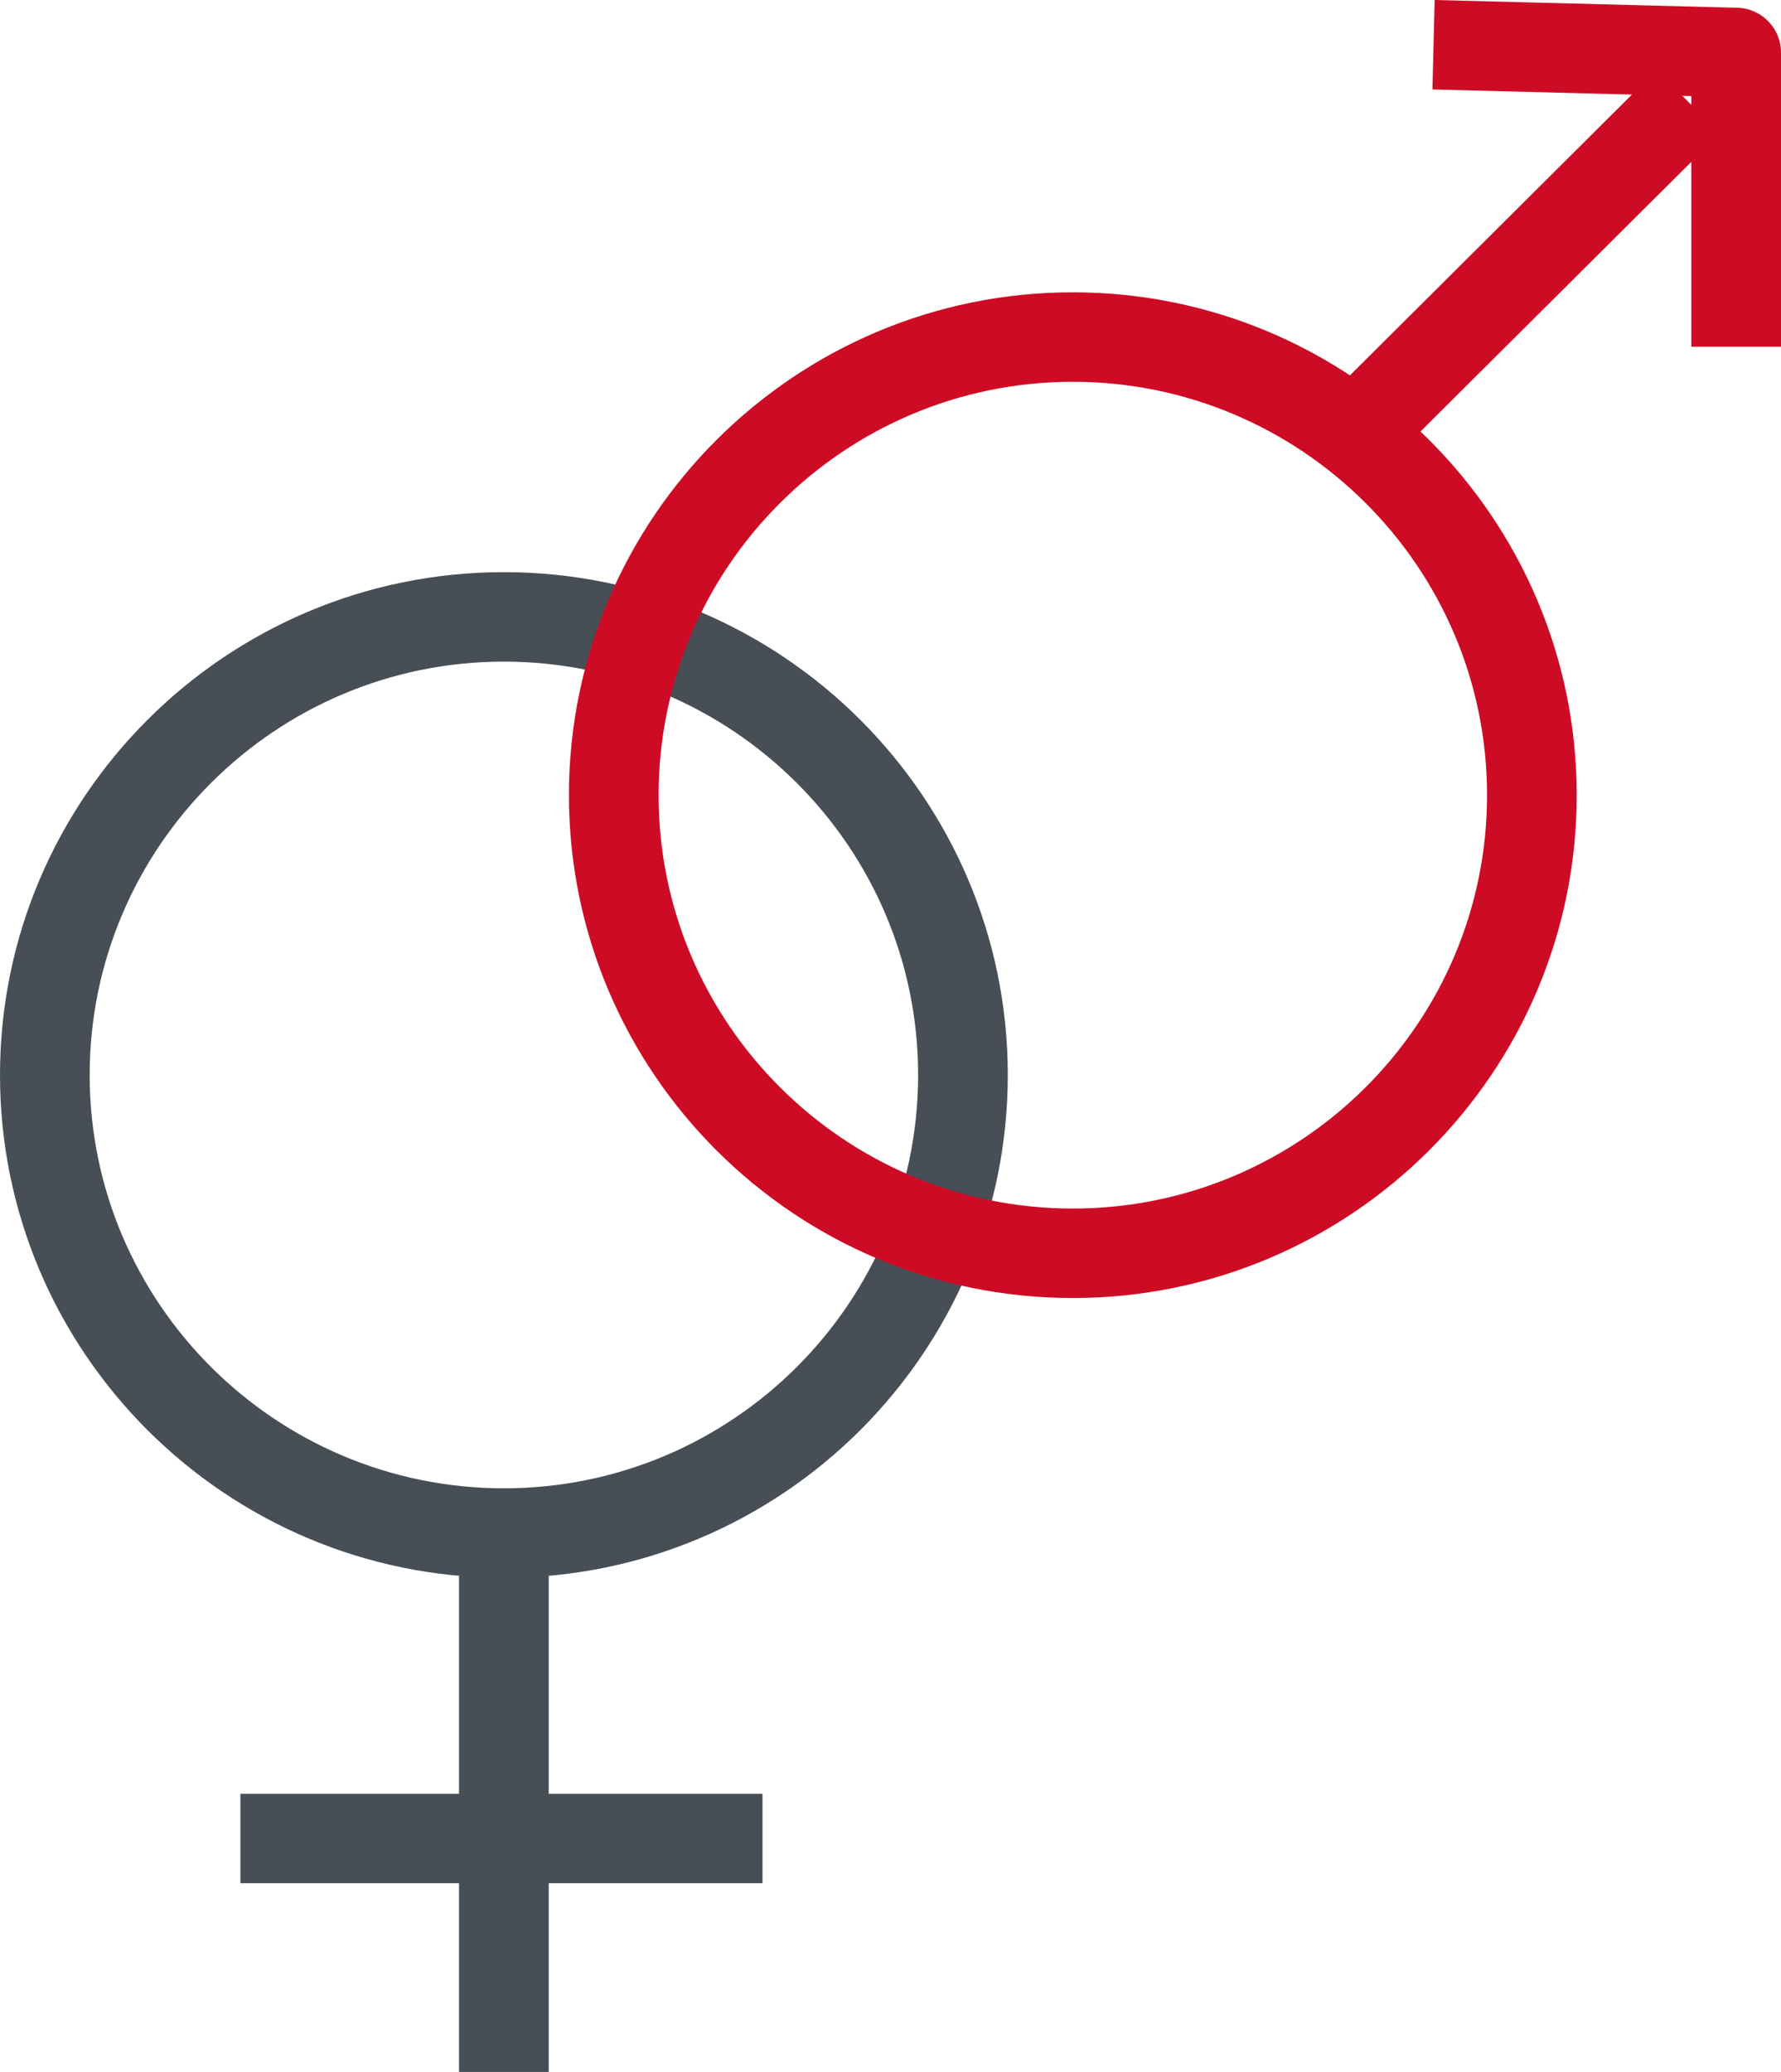 <svg width="43" height="50" viewBox="0 0 43 50" fill="none" xmlns="http://www.w3.org/2000/svg">
<path d="M12.166 24.267C5.457 24.267 -2.68929e-06 18.825 -2.68929e-06 12.134C-2.68929e-06 5.443 5.457 -2.99784e-06 12.166 -2.99784e-06C18.875 -2.99784e-06 24.332 5.443 24.332 12.134C24.332 18.825 18.875 24.267 12.166 24.267ZM12.166 2.159C6.652 2.159 2.165 6.634 2.165 12.134C2.165 17.634 6.652 22.108 12.166 22.108C17.68 22.108 22.167 17.634 22.167 12.134C22.167 6.634 17.68 2.159 12.166 2.159Z" transform="translate(0 13.807)" fill="#474E55"/>
<path d="M12.166 24.269C5.457 24.269 6.32774e-07 18.826 6.32774e-07 12.134C6.32774e-07 5.443 5.457 -6.31124e-06 12.166 -6.31124e-06C18.875 -6.31124e-06 24.332 5.444 24.332 12.134C24.332 18.826 18.875 24.269 12.166 24.269ZM12.166 2.159C6.652 2.159 2.165 6.634 2.165 12.134C2.165 17.635 6.651 22.11 12.166 22.11C17.681 22.11 22.167 17.635 22.167 12.134C22.167 6.634 17.68 2.159 12.166 2.159Z" transform="translate(13.736 7.054)" fill="#CE0B24"/>
<path d="M2.165 -4.41787e-06H4.42942e-06V13.005H2.165V-4.41787e-06Z" transform="translate(11.083 36.994)" fill="#474E55"/>
<path d="M12.605 5.83789e-06H2.3729e-06V2.159H12.605V5.83789e-06Z" transform="translate(5.804 43.286)" fill="#474E55"/>
<path d="M2.162 8.68934e-06H-4.8186e-06V11.352H2.162V8.68934e-06Z" transform="translate(39.995 1.691) scale(1.001 0.999) rotate(45.081)" fill="#CE0B24"/>
<path d="M8.416 8.367H6.251V2.319L2.61019e-06 2.159L0.054 7.88904e-06L7.361 0.187C7.947 0.203 8.416 0.682 8.416 1.267V8.367Z" transform="translate(34.584)" fill="#CE0B24"/>
</svg>
